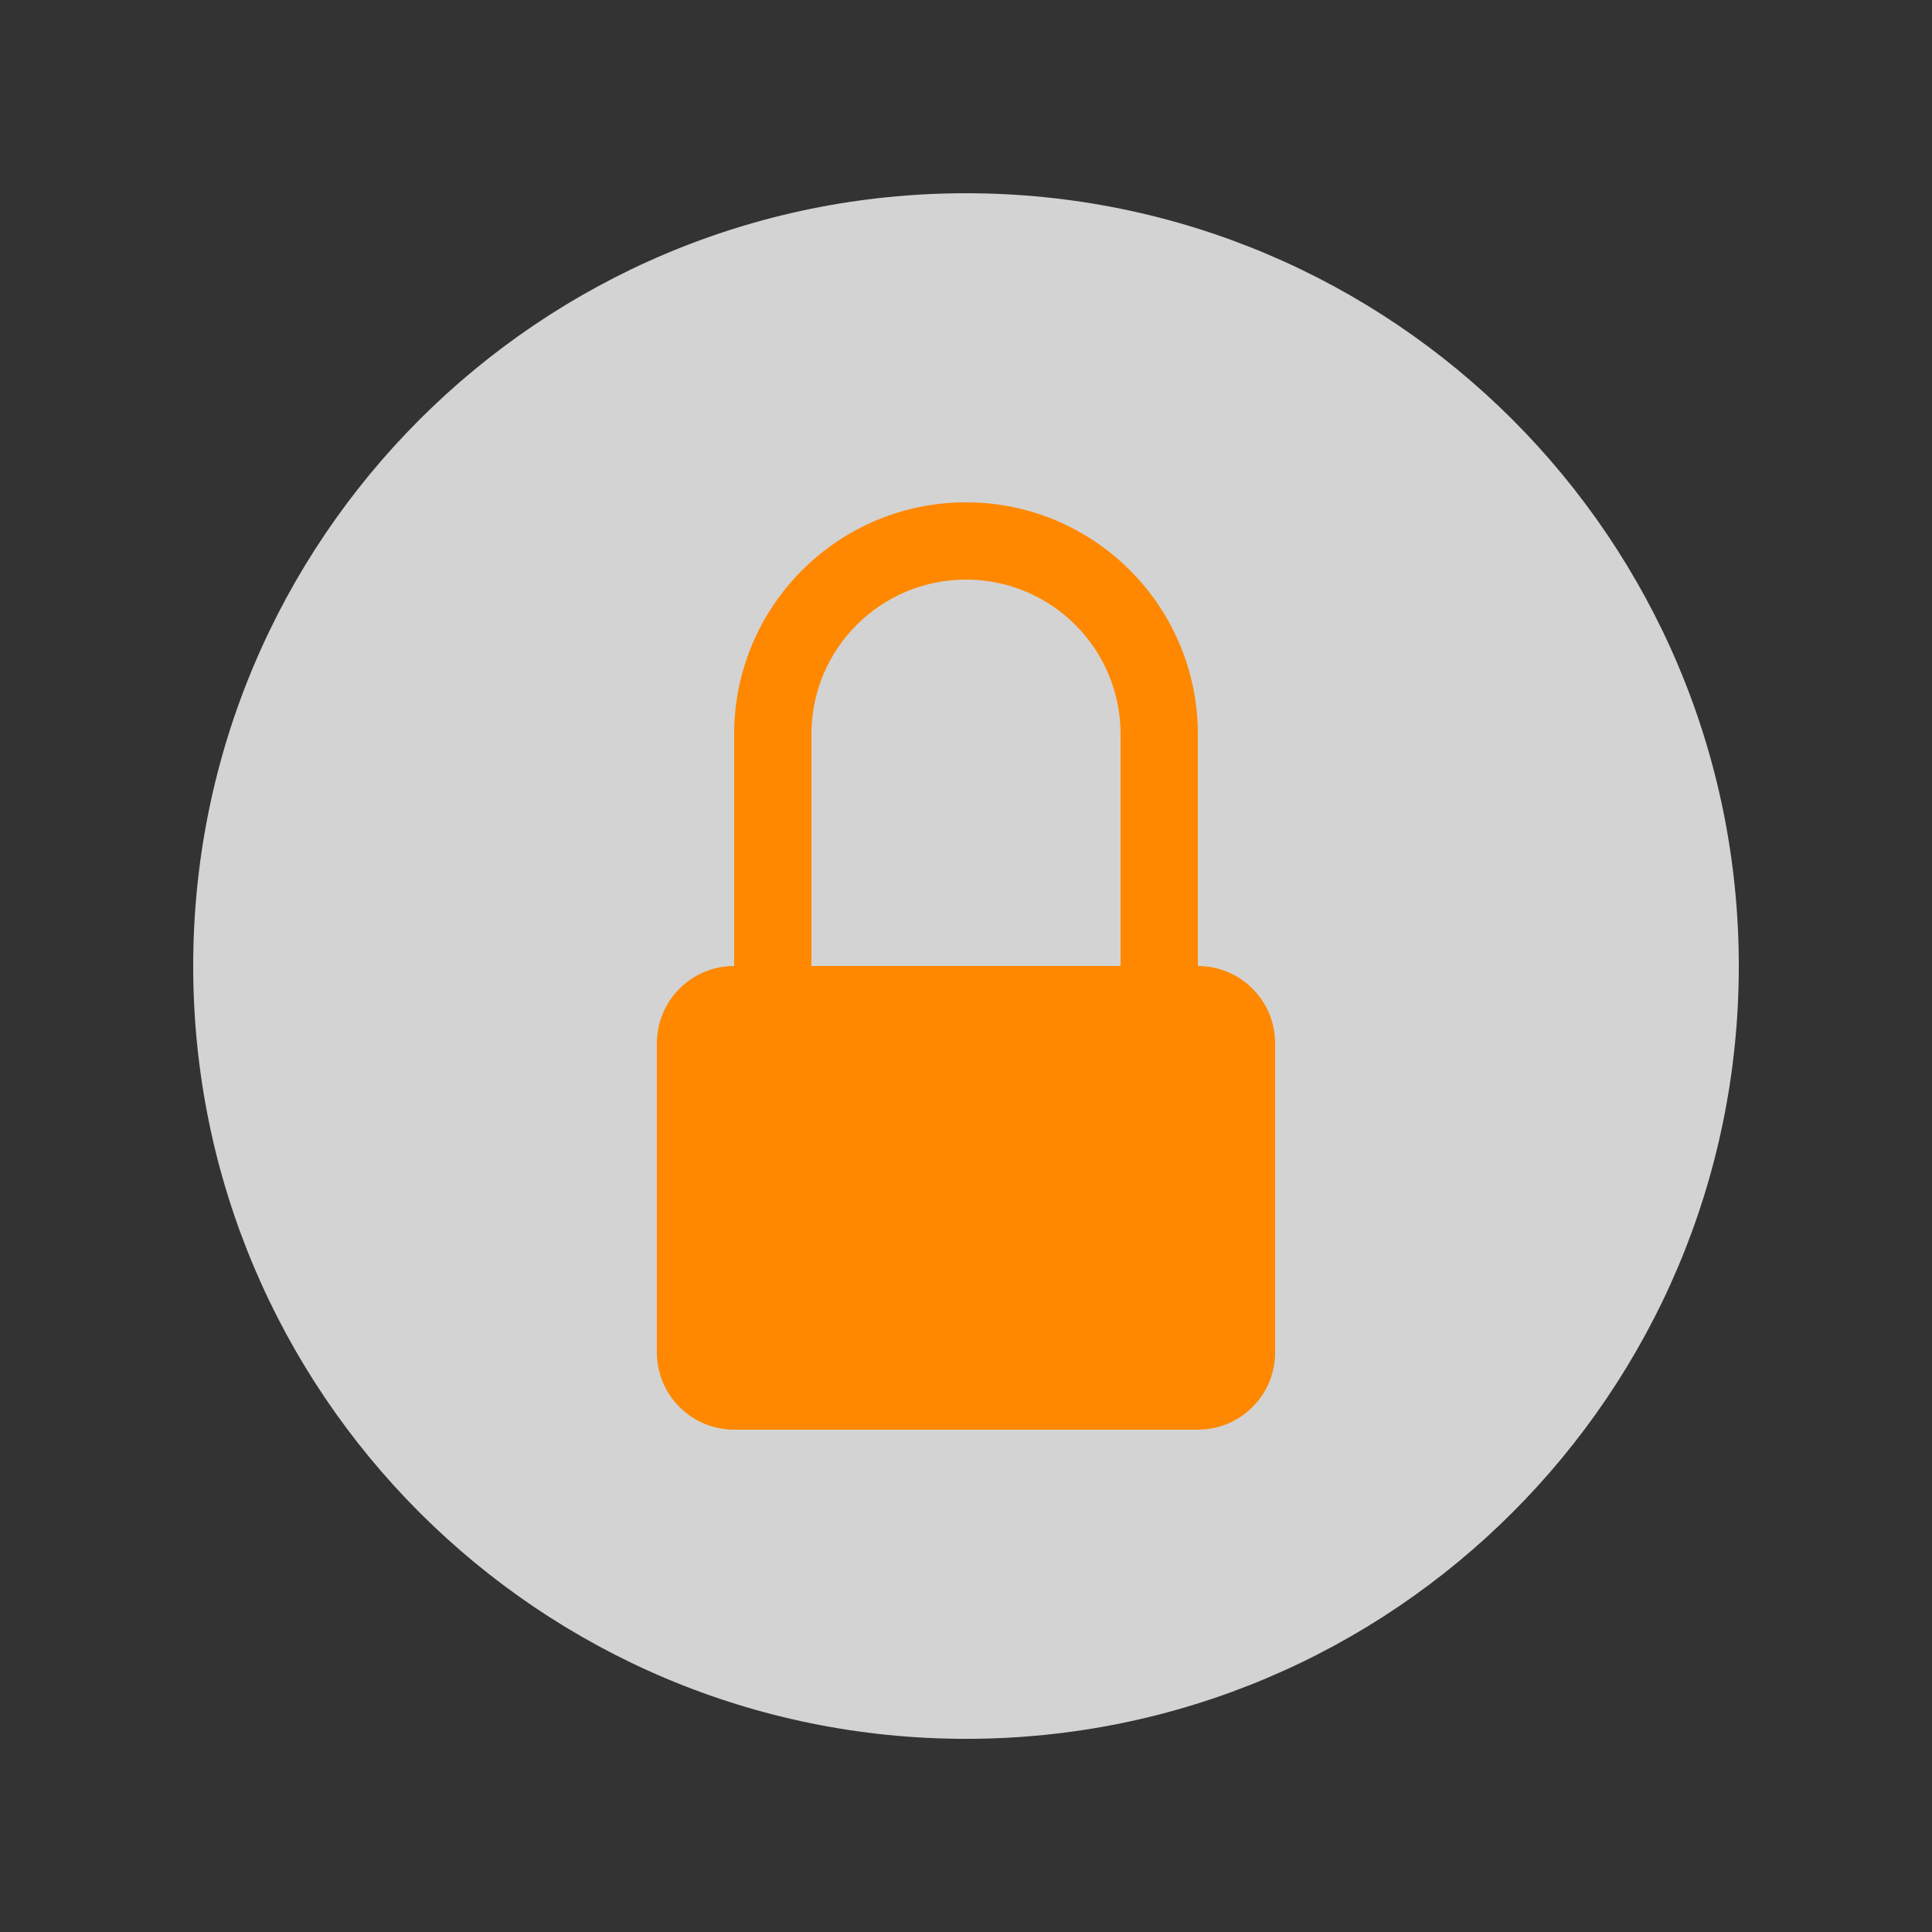 <?xml version="1.0" encoding="UTF-8" standalone="no"?>
<!-- Created with Inkscape (http://www.inkscape.org/) -->

<svg
   xmlns:dc="http://purl.org/dc/elements/1.1/"
   xmlns:cc="http://creativecommons.org/ns#"
   xmlns:rdf="http://www.w3.org/1999/02/22-rdf-syntax-ns#"
   xmlns:svg="http://www.w3.org/2000/svg"
   xmlns="http://www.w3.org/2000/svg"
   xmlns:sodipodi="http://sodipodi.sourceforge.net/DTD/sodipodi-0.dtd"
   xmlns:inkscape="http://www.inkscape.org/namespaces/inkscape"
   width="20"
   height="20"
   id="svg3428"
   version="1.1"
   inkscape:version="0.48.5 r10040"
   sodipodi:docname="ic_locked_circle_normal_o.svg">
  <rect width="100%" height="100%" fill="#333333" stroke="none"/>
  <defs
     id="defs3430" />
  <sodipodi:namedview
     id="base"
     pagecolor="#ffffff"
     bordercolor="#666666"
     borderopacity="1.0"
     inkscape:pageopacity="0.0"
     inkscape:pageshadow="2"
     inkscape:zoom="31.678384"
     inkscape:cx="6.272219"
     inkscape:cy="14.456346"
     inkscape:document-units="px"
     inkscape:current-layer="layer1"
     showgrid="true"
     inkscape:window-width="1920"
     inkscape:window-height="1056"
     inkscape:window-x="1920"
     inkscape:window-y="24"
     inkscape:window-maximized="1">
    <inkscape:grid
       type="xygrid"
       id="grid3436"
       empspacing="4"
       visible="true"
       enabled="true"
       snapvisiblegridlinesonly="true" />
  </sodipodi:namedview>
  <g
     inkscape:label="Layer 1"
     inkscape:groupmode="layer"
     id="layer1"
     transform="translate(0,-1032.362)">
    <path
       d="m 100,56.362 c 0,5.523 -4.477,10 -10,10 -5.523,0 -10,-4.477 -10,-10 0,-5.523 4.477,-10 10,-10 5.523,0 10,4.477 10,10 z"
       sodipodi:ry="10"
       sodipodi:rx="10"
       sodipodi:cy="56.362183"
       sodipodi:cx="90"
       id="path6854"
       style="color:#000000;fill:#eeeeee;fill-opacity:0.851;fill-rule:nonzero;stroke:none;stroke-width:0.1;marker:none;visibility:visible;display:inline;overflow:visible;enable-background:accumulate"
       sodipodi:type="arc"
       transform="matrix(-0.8,0,0,-0.8,82,1087.452)" />
    <path
       inkscape:connector-curvature="0"
       style="color:#000000;fill:#ff8800;fill-opacity:1;stroke:none;stroke-width:0.1;marker:none;visibility:visible;display:inline;overflow:visible;enable-background:accumulate"
       d="m 10,1037.562 c -1.325,0 -2.4,1.075 -2.4,2.4 l 0,0.8 0,1.6 c -0.442,0 -0.8,0.358 -0.8,0.8 l 0,3.2 c 0,0.442 0.358,0.8 0.8,0.8 l 4.8,0 c 0.442,0 0.8,-0.358 0.8,-0.8 l 0,-3.2 c 0,-0.442 -0.358,-0.8 -0.8,-0.8 l 0,-2.4 c 0,-1.325 -1.075,-2.4 -2.4,-2.4 z m 0,0.8 c 0.884,0 1.6,0.716 1.6,1.6 l 0,2.4 -3.2,0 0,-1.6 0,-0.8 c 0,-0.884 0.716,-1.6 1.6,-1.6 z"
       id="path6856" />
  </g>
</svg>
